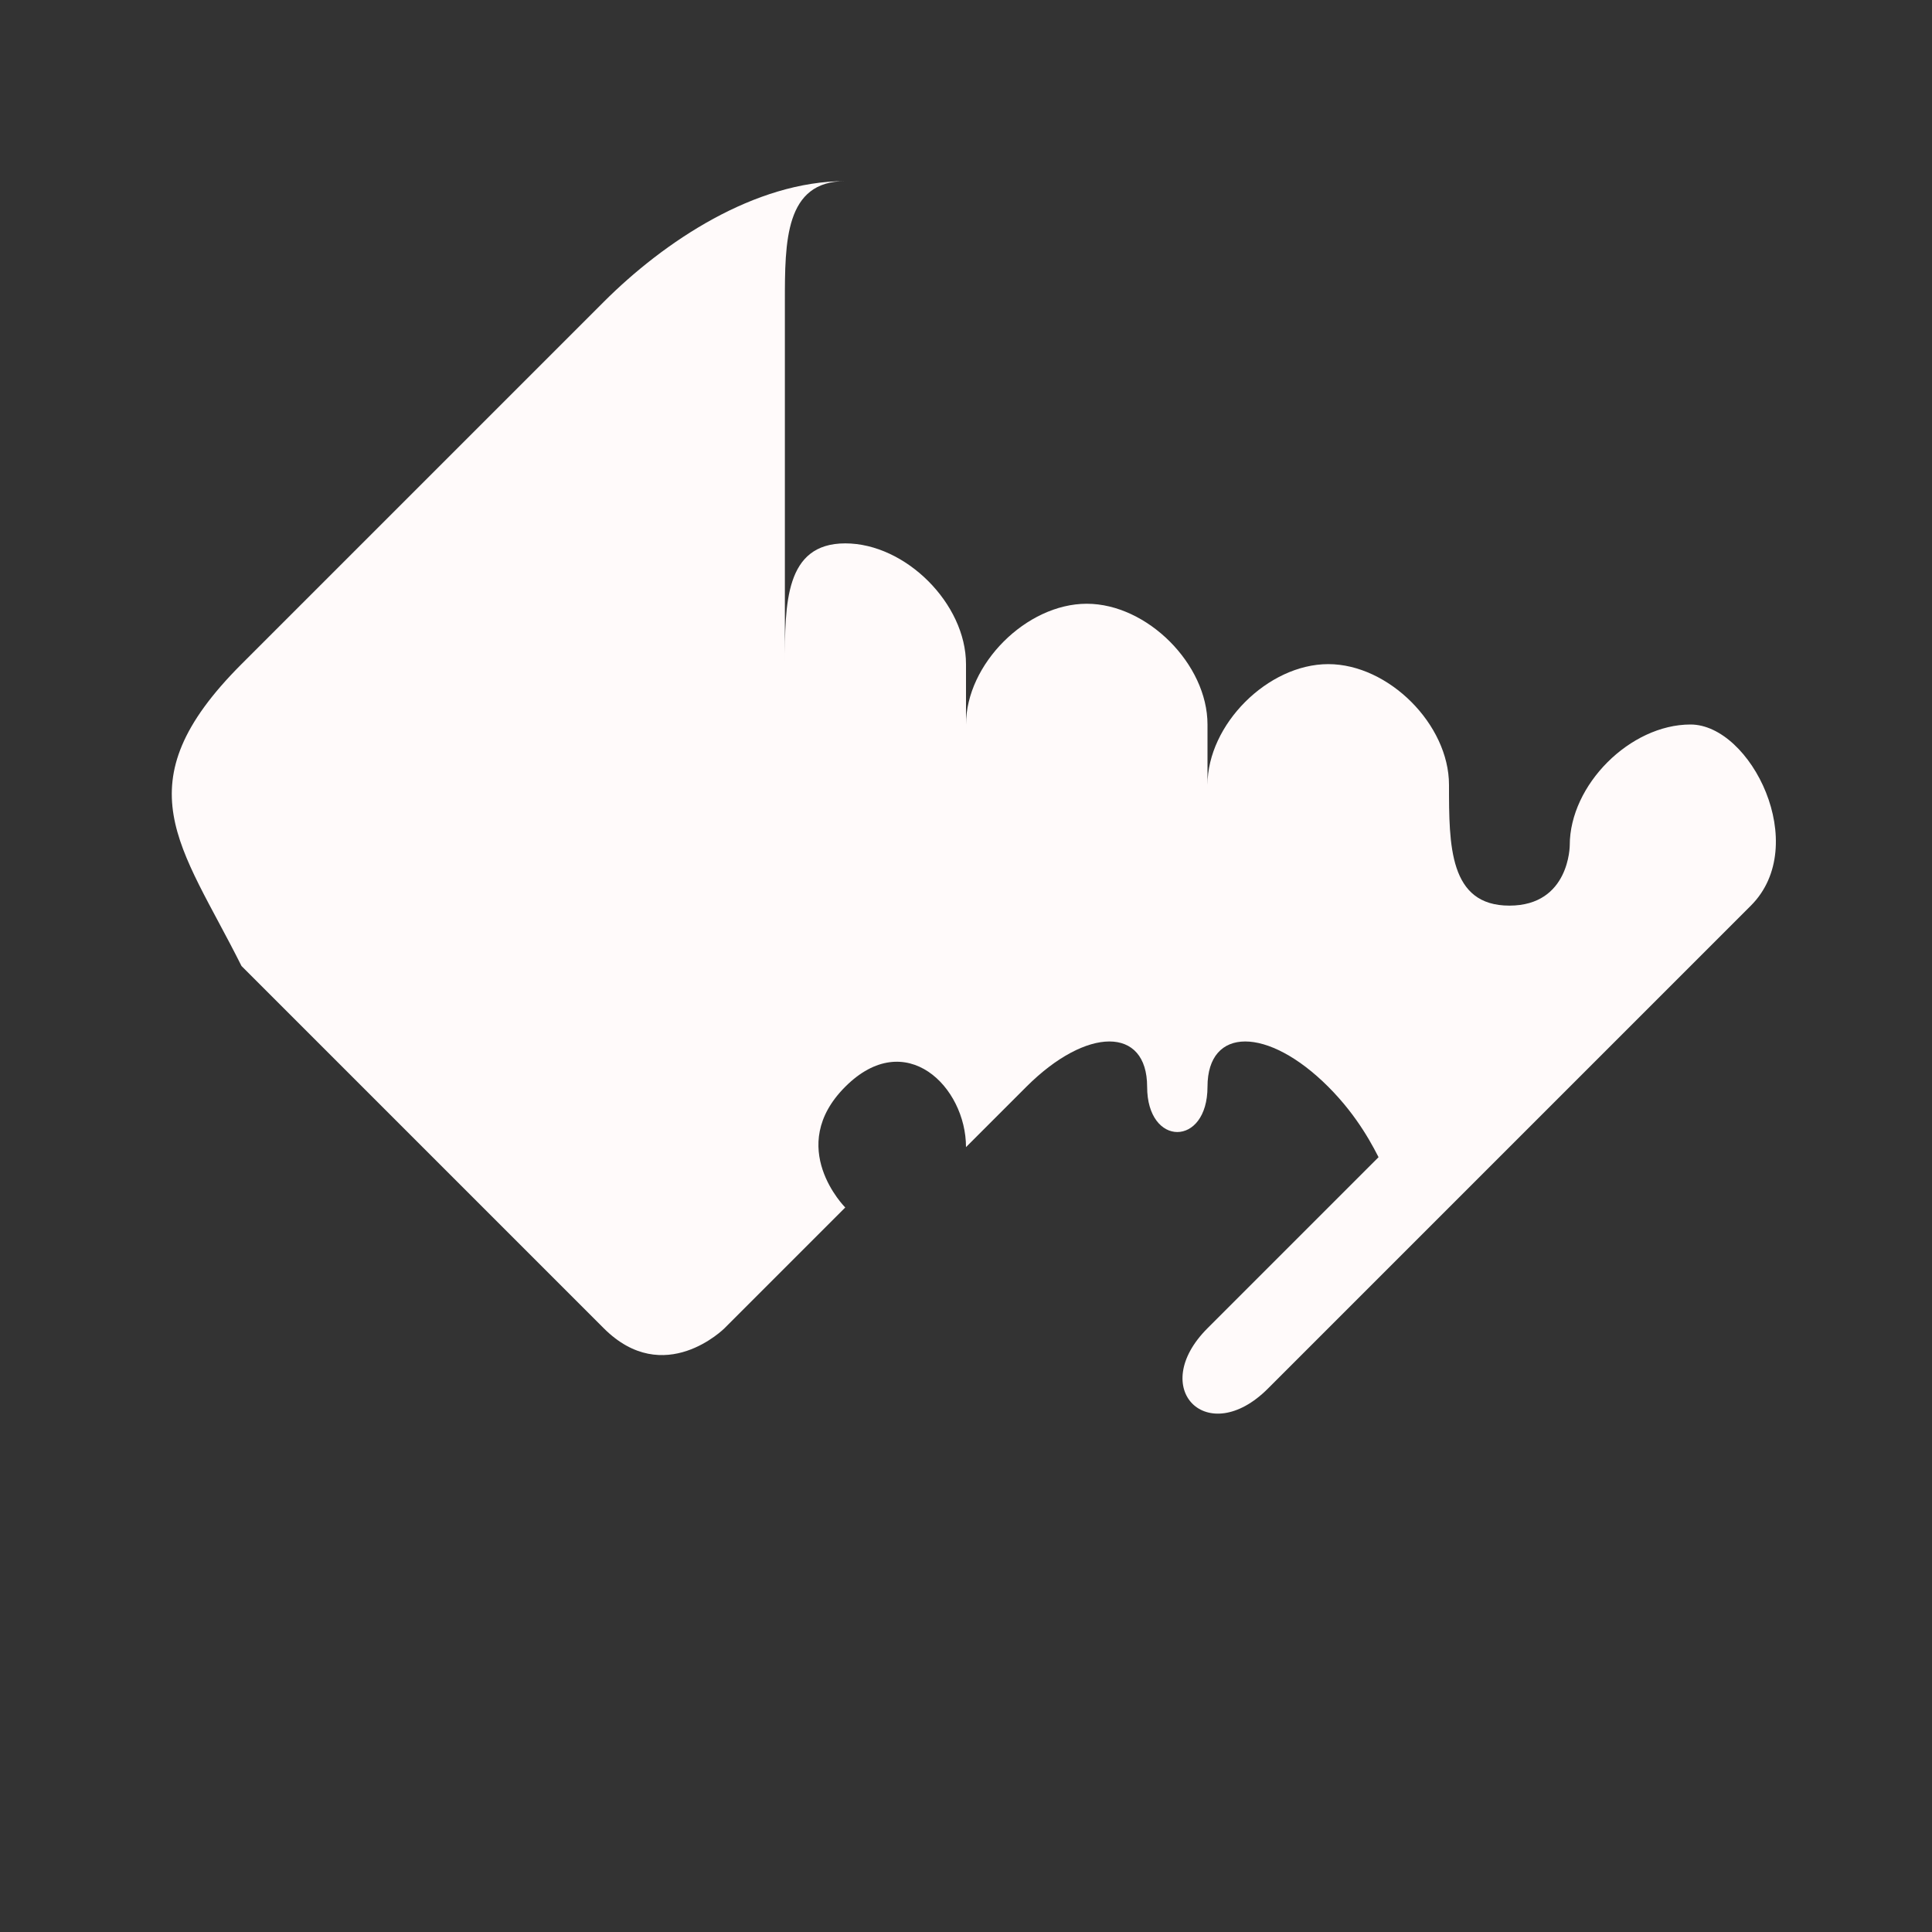 <?xml version="1.0" encoding="UTF-8"?>
<svg width="32" height="32" viewBox="0 0 32 32" fill="none" xmlns="http://www.w3.org/2000/svg">
  <rect x="0" y="0" width="32" height="32" fill="#333333" stroke="none"/>
  <path d="M14 3C12.5 3 11 4 10 5L4 11C2 13 3 14 4 16L10 22C11 23 12 22 12 22L14 20C14 20 13 19 14 18C15 17 16 18 16 19C16 19 16 19 17 18C18 17 19 17 19 18C19 19 20 19 20 18C20 17 21 17 22 18C23 19 23 20 23 19L20 22C19 23 20 24 21 23L29 15C30 14 29 12 28 12C27 12 26 13 26 14C26 14 26 15 25 15C24 15 24 14 24 13C24 12 23 11 22 11C21 11 20 12 20 13V12C20 11 19 10 18 10C17 10 16 11 16 12V11C16 10 15 9 14 9C13 9 13 10 13 11V5C13 4 13 3 14 3Z" fill="#FFFAFA"/>
</svg>
